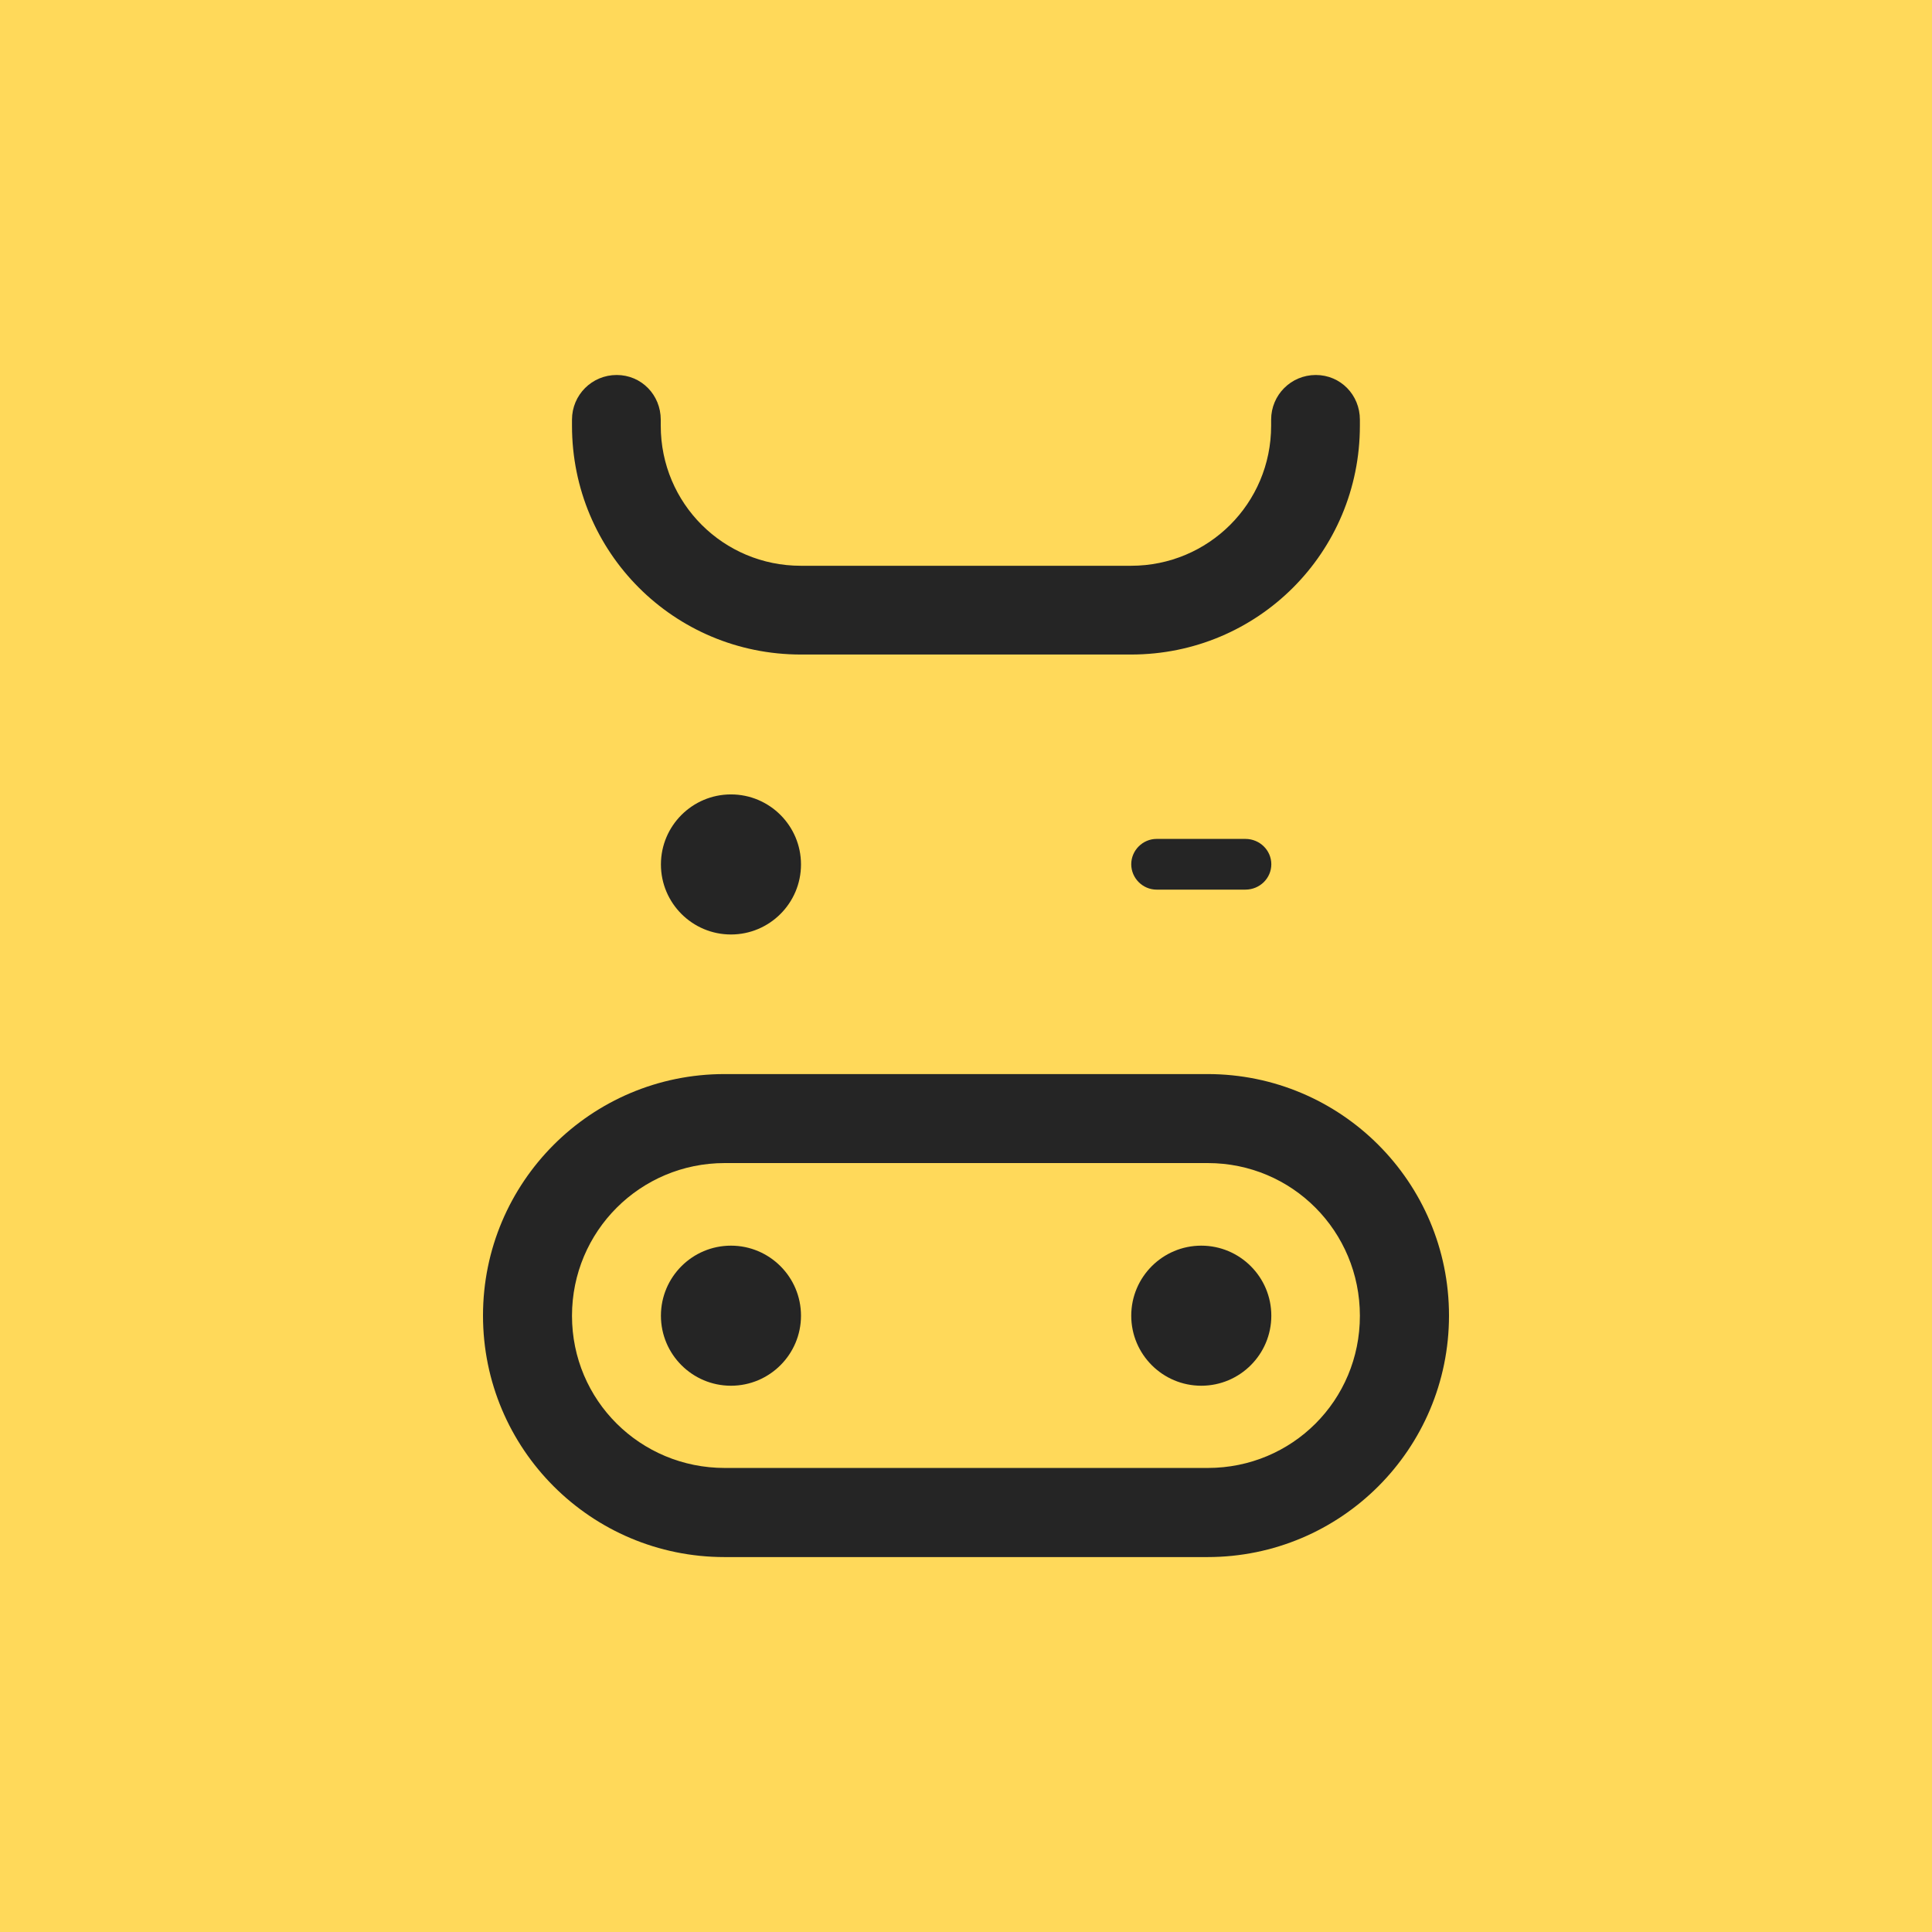 <svg xmlns="http://www.w3.org/2000/svg" xmlns:xlink="http://www.w3.org/1999/xlink" width="32" height="32" viewBox="0 0 32 32" fill="none"><g opacity="1" transform="translate(0 0)  rotate(0 16 16)"><path id="路径 1" fill-rule="evenodd" style="fill:#FFD95A" transform="translate(0 0)  rotate(0 16 16)" opacity="1" d="M0,32L32,32L32,0L0,0L0,32Z " /><path id="图形标识" fill-rule="evenodd" style="fill:#252525" transform="translate(8 6.211)  rotate(0 8 9.789)" opacity="1" d="M5.264 3.16C3.984 3.16 2.944 2.13 2.944 0.84L2.944 0.74C2.944 0.33 2.624 0 2.214 0C1.804 0 1.474 0.33 1.474 0.74L1.474 0.84C1.474 2.94 3.164 4.63 5.264 4.63L10.734 4.63C12.834 4.63 14.524 2.94 14.524 0.84L14.524 0.74C14.524 0.33 14.204 0 13.794 0C13.384 0 13.054 0.33 13.054 0.74L13.054 0.84C13.054 2.13 12.014 3.16 10.734 3.16L5.264 3.16Z M5.267 15.581C5.267 14.941 4.747 14.421 4.107 14.421C3.467 14.421 2.947 14.941 2.947 15.581C2.947 16.221 3.467 16.741 4.107 16.741C4.747 16.741 5.267 16.221 5.267 15.581Z M11.897 14.421C11.257 14.421 10.737 14.941 10.737 15.581C10.737 16.221 11.257 16.741 11.897 16.741C12.537 16.741 13.057 16.221 13.057 15.581C13.057 14.941 12.537 14.421 11.897 14.421Z M4 11.579C1.79 11.579 0 13.369 0 15.579C0 17.789 1.79 19.579 4 19.579L12 19.579C14.21 19.579 16 17.789 16 15.579C16 13.369 14.21 11.579 12 11.579L4 11.579Z M14.524 15.583C14.524 14.183 13.404 13.053 12.004 13.053L4.004 13.053C2.604 13.053 1.474 14.183 1.474 15.583C1.474 16.983 2.604 18.103 4.004 18.103L12.004 18.103C13.404 18.103 14.524 16.983 14.524 15.583Z M5.267 8.107C5.267 7.467 4.747 6.947 4.107 6.947C3.467 6.947 2.947 7.467 2.947 8.107C2.947 8.747 3.467 9.267 4.107 9.267C4.747 9.267 5.267 8.747 5.267 8.107Z M11.157 8.524L12.627 8.524C12.867 8.524 13.057 8.334 13.057 8.104C13.057 7.874 12.867 7.684 12.627 7.684L11.157 7.684C10.927 7.684 10.737 7.874 10.737 8.104C10.737 8.334 10.927 8.524 11.157 8.524Z " /></g></svg>